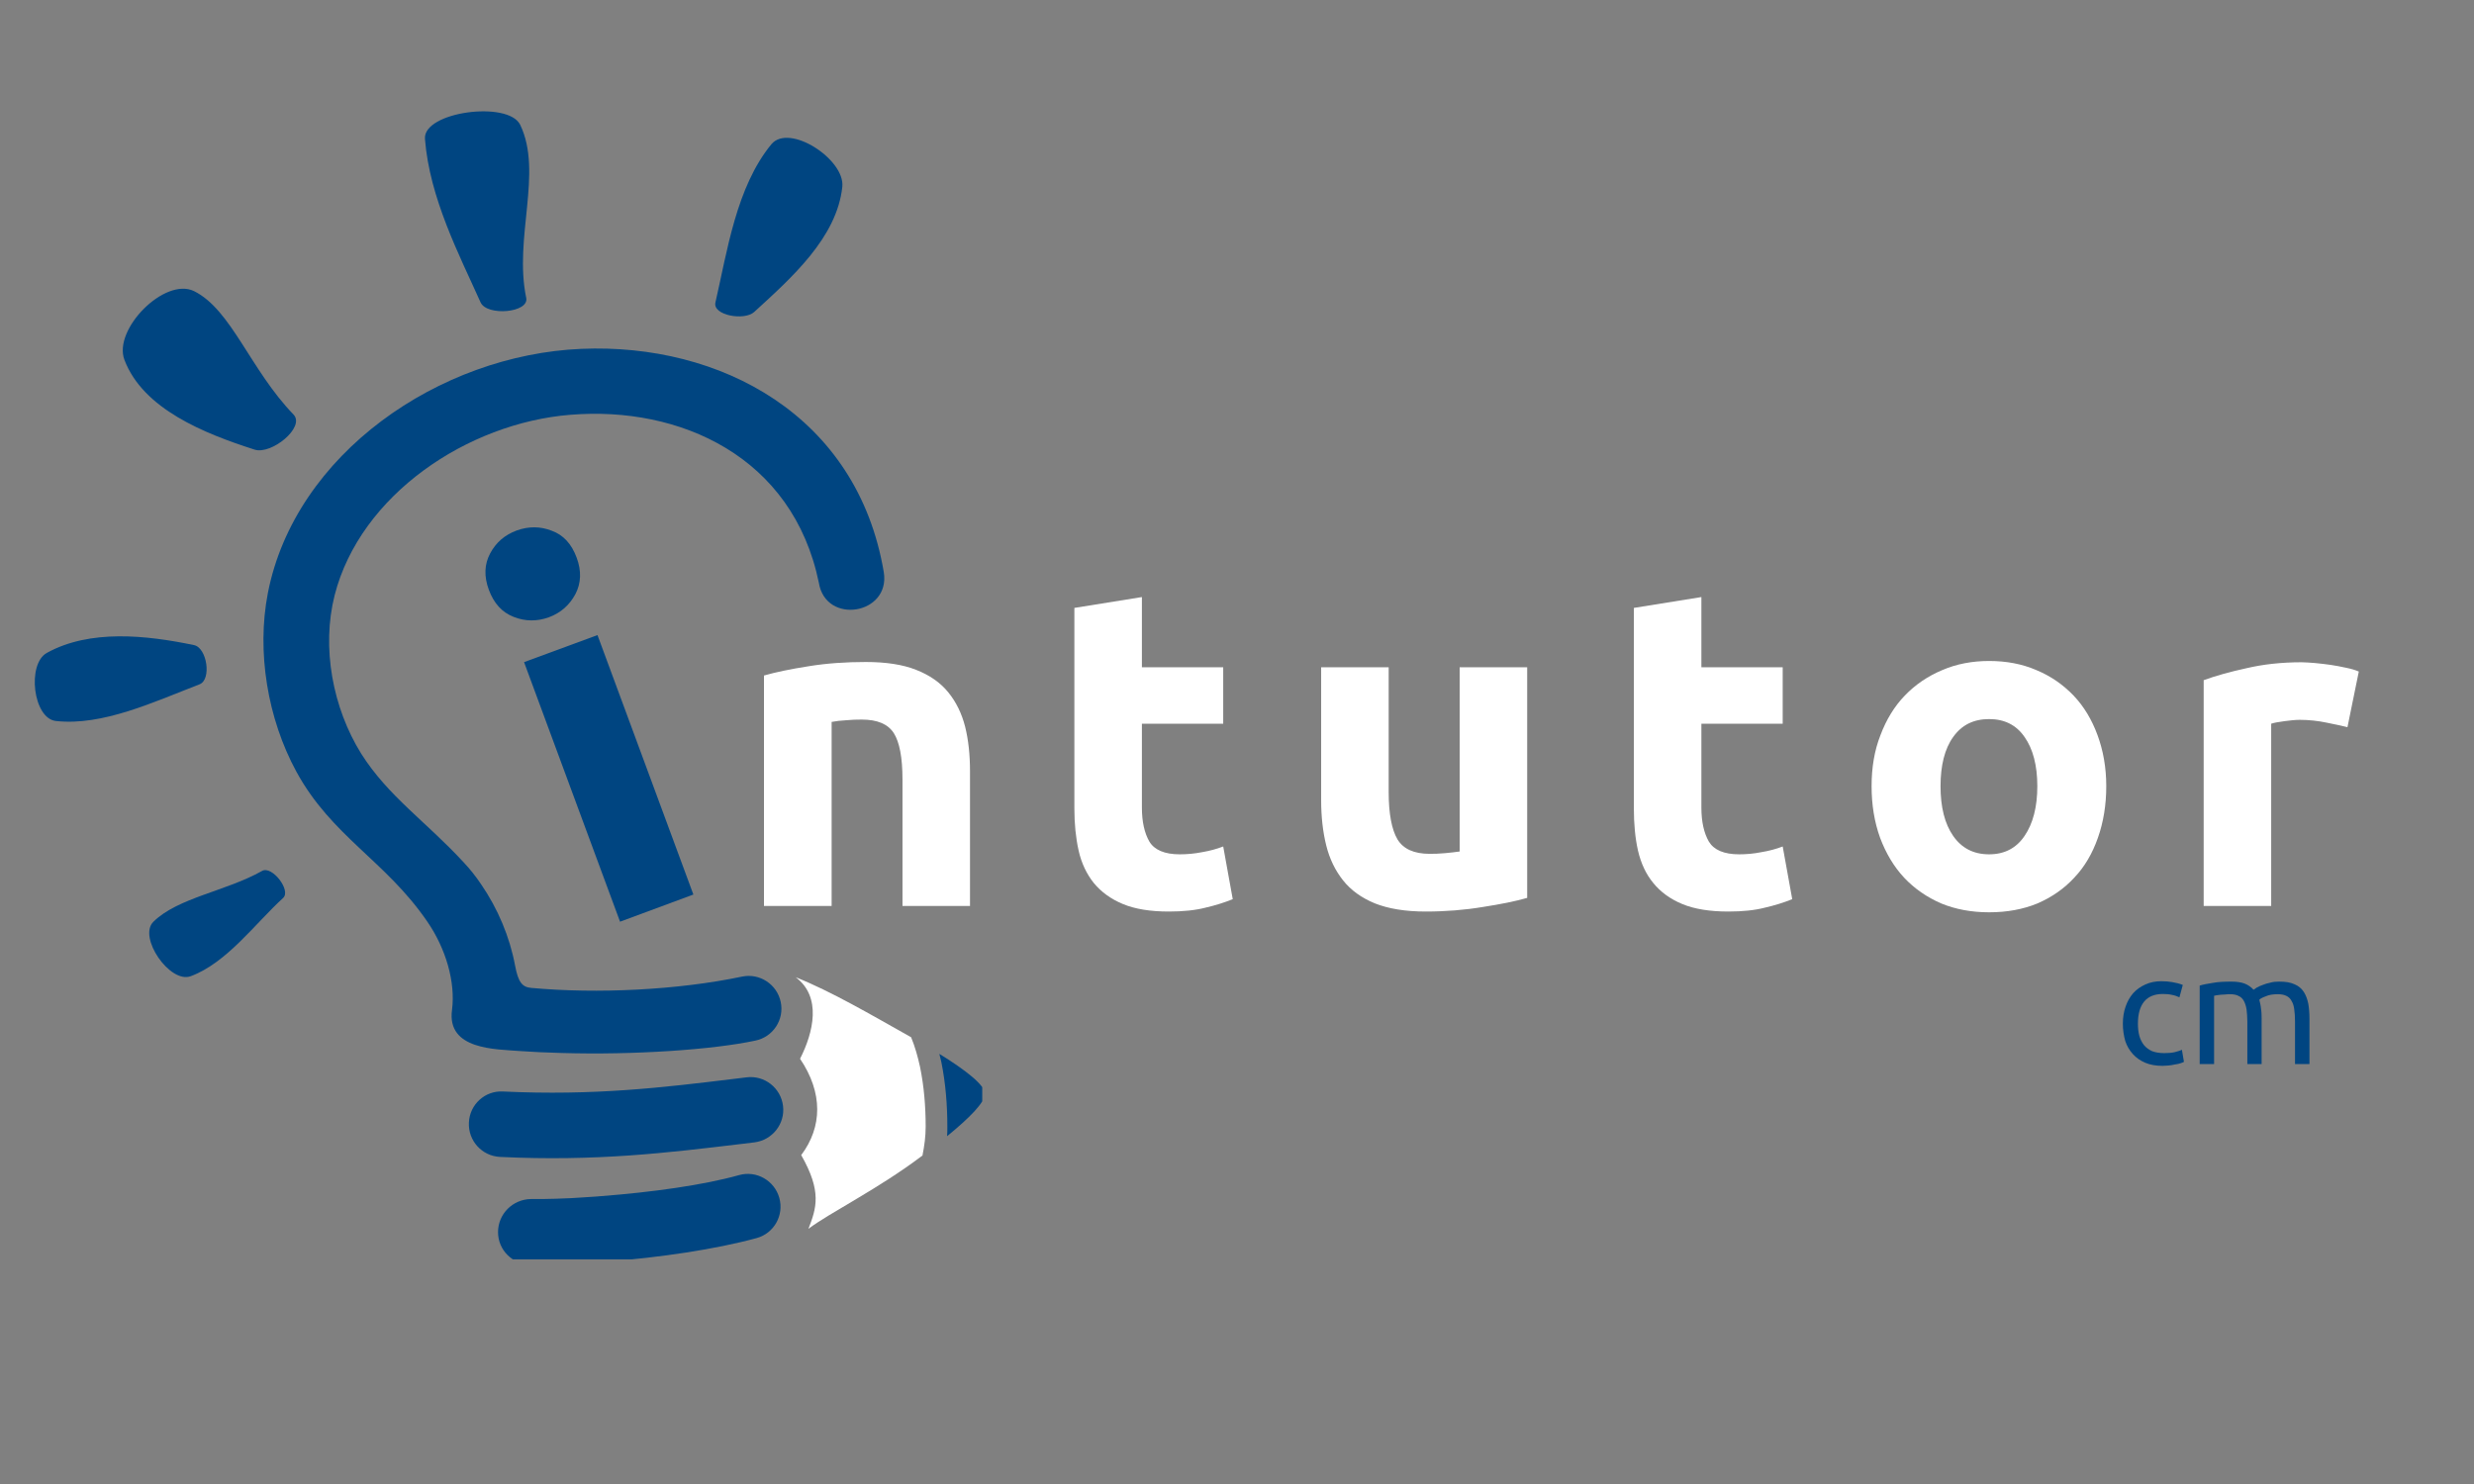 <svg xmlns="http://www.w3.org/2000/svg" xmlns:xlink="http://www.w3.org/1999/xlink" width="100" zoomAndPan="magnify" viewBox="0 0 75 45" height="60" preserveAspectRatio="xMidYMid meet" version="1.0"><rect x="0" y="0" width="75" height="45" fill="#808080" stroke="none"/><defs><clipPath id="89fc46c1bd"><path d="M 1 3.074 L 26 3.074 L 26 30 L 1 30 Z M 1 3.074 " clip-rule="nonzero"/></clipPath><clipPath id="0dbc5cfda0"><path d="M 28.41 31.824 L 29.777 31.824 L 29.777 34.656 L 28.41 34.656 Z M 28.41 31.824 " clip-rule="nonzero"/></clipPath><clipPath id="729ac2f54f"><path d="M 7.793 10.484 L 26.961 10.484 L 26.961 38.188 L 7.793 38.188 Z M 7.793 10.484 " clip-rule="nonzero"/></clipPath></defs><g clip-path="url(#89fc46c1bd)"><path fill="#004581" d="M 21.688 9.172 C 21.598 9.562 22.562 9.734 22.863 9.461 C 24.004 8.418 25.371 7.203 25.535 5.664 C 25.621 4.832 23.926 3.73 23.387 4.371 C 22.316 5.672 22.043 7.641 21.688 9.172 M 15.953 9.035 C 15.57 7.219 16.465 5.23 15.77 3.785 C 15.41 3.043 12.82 3.387 12.883 4.211 C 13.02 6.008 13.934 7.75 14.57 9.172 C 14.766 9.594 16.043 9.484 15.953 9.035 Z M 8.898 12.57 C 7.582 11.207 7.016 9.391 5.883 8.828 C 4.996 8.395 3.418 9.988 3.773 10.914 C 4.34 12.406 6.195 13.145 7.715 13.633 C 8.219 13.801 9.266 12.957 8.898 12.57 Z M 5.883 19.562 C 4.426 19.258 2.727 19.078 1.422 19.797 C 0.812 20.129 1 21.789 1.695 21.863 C 3.109 22.02 4.672 21.281 6.051 20.75 C 6.418 20.605 6.277 19.645 5.883 19.562 Z M 7.945 26.41 C 6.848 27.027 5.395 27.219 4.652 27.949 C 4.172 28.414 5.152 29.836 5.781 29.602 C 6.875 29.199 7.75 27.988 8.582 27.23 C 8.836 27 8.242 26.238 7.945 26.41 Z M 7.945 26.41 " fill-opacity="1" fill-rule="evenodd"/></g><g clip-path="url(#0dbc5cfda0)"><path fill="#004581" d="M 28.711 34.453 C 29.387 33.902 29.859 33.426 29.859 33.168 C 29.859 32.91 29.293 32.461 28.477 31.957 C 28.496 32.043 28.52 32.129 28.539 32.215 C 28.668 32.855 28.719 33.523 28.719 34.164 C 28.719 34.266 28.719 34.359 28.711 34.453 " fill-opacity="1" fill-rule="evenodd"/></g><path fill="#ffffff" d="M 24.121 29.633 C 24.918 30.227 24.66 31.309 24.254 32.105 C 24.953 33.141 24.93 34.172 24.289 35.027 C 24.922 36.137 24.75 36.633 24.508 37.262 C 25.141 36.781 26.637 36.047 27.965 35.039 C 28.023 34.746 28.062 34.461 28.062 34.164 C 28.062 33.559 28.012 32.938 27.891 32.352 C 27.824 32.043 27.738 31.738 27.621 31.453 C 26.398 30.766 25.199 30.062 24.121 29.633 " fill-opacity="1" fill-rule="evenodd"/><g clip-path="url(#729ac2f54f)"><path fill="#004581" d="M 15.16 35.082 C 14.609 35.055 14.188 34.59 14.215 34.039 C 14.238 33.492 14.703 33.066 15.25 33.098 C 18.023 33.23 20.121 32.973 22.219 32.719 C 22.336 32.703 22.32 32.707 22.637 32.668 C 23.18 32.602 23.672 32.992 23.738 33.535 C 23.805 34.078 23.414 34.574 22.867 34.641 C 22.828 34.645 22.852 34.641 22.457 34.691 L 22.453 34.691 C 20.262 34.953 18.074 35.223 15.16 35.082 M 16.094 38.348 C 15.543 38.348 15.098 37.91 15.098 37.363 C 15.098 36.812 15.543 36.367 16.094 36.359 C 16.195 36.359 16.312 36.359 16.434 36.359 C 16.691 36.355 16.988 36.348 17.309 36.332 C 17.57 36.316 17.887 36.297 18.234 36.27 C 19.758 36.152 21.32 35.938 22.406 35.633 C 22.934 35.484 23.48 35.801 23.625 36.324 C 23.773 36.852 23.465 37.398 22.938 37.543 C 21.68 37.887 19.984 38.133 18.383 38.258 C 18.094 38.277 17.766 38.297 17.406 38.312 C 17.102 38.328 16.789 38.34 16.465 38.344 C 16.348 38.348 16.223 38.348 16.094 38.348 Z M 26.793 17.355 C 26.996 18.637 25.031 18.957 24.824 17.672 C 24.035 13.84 20.605 12.305 17.289 12.578 C 14.176 12.828 10.926 15 10.145 18.047 C 9.742 19.637 10.086 21.465 10.949 22.852 C 11.766 24.148 12.922 24.918 14.055 26.148 C 14.25 26.355 14.426 26.578 14.586 26.816 C 15.094 27.555 15.453 28.414 15.613 29.27 C 15.711 29.797 15.836 29.934 16.109 29.957 C 18.109 30.141 20.547 30.023 22.5 29.613 C 23.031 29.504 23.555 29.848 23.668 30.383 C 23.781 30.918 23.438 31.445 22.898 31.555 C 21.629 31.828 19.23 31.996 17.023 31.93 C 16.559 31.918 16.137 31.898 15.754 31.871 C 15.031 31.812 13.539 31.84 13.703 30.625 C 13.812 29.785 13.52 28.77 12.953 27.945 C 11.688 26.098 10.055 25.363 8.984 23.398 C 8.113 21.797 7.773 19.766 8.121 17.98 C 8.945 13.762 13.316 10.758 17.629 10.578 C 21.82 10.402 25.992 12.582 26.793 17.355 Z M 26.793 17.355 " fill-opacity="1" fill-rule="evenodd"/></g><path fill="#ffffff" d="M 23.16 20.484 C 23.512 20.383 23.961 20.289 24.512 20.203 C 25.062 20.113 25.641 20.074 26.246 20.074 C 26.859 20.074 27.371 20.152 27.773 20.312 C 28.184 20.473 28.508 20.699 28.746 20.992 C 28.988 21.289 29.156 21.637 29.258 22.035 C 29.359 22.441 29.406 22.891 29.406 23.387 L 29.406 27.473 L 27.359 27.473 L 27.359 23.633 C 27.359 22.973 27.27 22.508 27.098 22.234 C 26.918 21.953 26.594 21.82 26.121 21.82 C 25.973 21.82 25.816 21.824 25.656 21.84 C 25.488 21.848 25.34 21.867 25.211 21.891 L 25.211 27.473 L 23.16 27.473 Z M 23.16 20.484 " fill-opacity="1" fill-rule="nonzero"/><path fill="#ffffff" d="M 32.57 18.434 L 34.617 18.105 L 34.617 20.234 L 37.082 20.234 L 37.082 21.945 L 34.617 21.945 L 34.617 24.488 C 34.617 24.918 34.695 25.262 34.844 25.52 C 34.996 25.773 35.305 25.906 35.762 25.906 C 35.984 25.906 36.211 25.887 36.445 25.84 C 36.676 25.801 36.891 25.742 37.082 25.668 L 37.371 27.266 C 37.121 27.367 36.848 27.453 36.547 27.523 C 36.242 27.602 35.871 27.641 35.434 27.641 C 34.871 27.641 34.41 27.566 34.043 27.414 C 33.676 27.262 33.383 27.047 33.16 26.777 C 32.945 26.508 32.785 26.18 32.699 25.793 C 32.613 25.41 32.57 24.984 32.57 24.516 Z M 32.57 18.434 " fill-opacity="1" fill-rule="nonzero"/><path fill="#ffffff" d="M 46.297 27.227 C 45.949 27.328 45.5 27.418 44.945 27.504 C 44.402 27.594 43.824 27.641 43.219 27.641 C 42.602 27.641 42.09 27.555 41.684 27.395 C 41.273 27.227 40.949 26.992 40.715 26.695 C 40.477 26.395 40.305 26.043 40.203 25.629 C 40.102 25.219 40.051 24.762 40.051 24.266 L 40.051 20.234 L 42.098 20.234 L 42.098 24.02 C 42.098 24.676 42.191 25.156 42.363 25.449 C 42.539 25.742 42.863 25.891 43.34 25.891 C 43.484 25.891 43.641 25.887 43.805 25.871 C 43.973 25.855 44.117 25.84 44.25 25.82 L 44.25 20.234 L 46.297 20.234 Z M 46.297 27.227 " fill-opacity="1" fill-rule="nonzero"/><path fill="#ffffff" d="M 49.531 18.434 L 51.578 18.105 L 51.578 20.234 L 54.043 20.234 L 54.043 21.945 L 51.578 21.945 L 51.578 24.488 C 51.578 24.918 51.656 25.262 51.805 25.52 C 51.957 25.773 52.262 25.906 52.723 25.906 C 52.938 25.906 53.168 25.887 53.398 25.84 C 53.637 25.801 53.852 25.742 54.043 25.668 L 54.332 27.266 C 54.082 27.367 53.809 27.453 53.504 27.523 C 53.203 27.602 52.832 27.641 52.395 27.641 C 51.832 27.641 51.367 27.566 51 27.414 C 50.633 27.262 50.34 27.047 50.121 26.777 C 49.898 26.508 49.746 26.18 49.656 25.793 C 49.57 25.41 49.531 24.984 49.531 24.516 Z M 49.531 18.434 " fill-opacity="1" fill-rule="nonzero"/><path fill="#ffffff" d="M 63.852 23.84 C 63.852 24.41 63.766 24.93 63.598 25.406 C 63.434 25.875 63.199 26.281 62.883 26.613 C 62.574 26.949 62.199 27.207 61.766 27.395 C 61.332 27.574 60.84 27.664 60.301 27.664 C 59.77 27.664 59.281 27.574 58.848 27.395 C 58.414 27.207 58.039 26.949 57.723 26.613 C 57.414 26.281 57.172 25.875 56.996 25.406 C 56.824 24.93 56.738 24.41 56.738 23.84 C 56.738 23.27 56.824 22.754 57.008 22.289 C 57.184 21.82 57.43 21.418 57.746 21.09 C 58.062 20.762 58.441 20.504 58.879 20.32 C 59.312 20.133 59.789 20.043 60.301 20.043 C 60.824 20.043 61.301 20.133 61.734 20.32 C 62.176 20.504 62.543 20.762 62.859 21.09 C 63.172 21.418 63.414 21.82 63.586 22.289 C 63.758 22.754 63.852 23.27 63.852 23.84 Z M 61.762 23.84 C 61.762 23.211 61.629 22.707 61.375 22.348 C 61.125 21.984 60.766 21.805 60.301 21.805 C 59.828 21.805 59.469 21.984 59.211 22.348 C 58.953 22.707 58.828 23.211 58.828 23.84 C 58.828 24.473 58.953 24.977 59.211 25.348 C 59.469 25.719 59.828 25.906 60.301 25.906 C 60.766 25.906 61.125 25.719 61.375 25.348 C 61.629 24.977 61.762 24.473 61.762 23.84 Z M 61.762 23.84 " fill-opacity="1" fill-rule="nonzero"/><path fill="#ffffff" d="M 71.164 22.051 C 70.98 22.004 70.766 21.961 70.516 21.91 C 70.27 21.859 70 21.828 69.719 21.828 C 69.59 21.828 69.438 21.844 69.262 21.867 C 69.082 21.891 68.945 21.914 68.852 21.945 L 68.852 27.473 L 66.805 27.473 L 66.805 20.625 C 67.172 20.492 67.602 20.371 68.105 20.262 C 68.602 20.145 69.16 20.082 69.773 20.082 C 69.883 20.082 70.016 20.094 70.172 20.105 C 70.328 20.117 70.488 20.141 70.645 20.16 C 70.801 20.184 70.953 20.211 71.109 20.246 C 71.266 20.277 71.398 20.316 71.508 20.363 Z M 71.164 22.051 " fill-opacity="1" fill-rule="nonzero"/><path fill="#004581" d="M 65.555 32.32 C 65.355 32.32 65.184 32.289 65.035 32.227 C 64.887 32.164 64.762 32.078 64.66 31.965 C 64.555 31.848 64.477 31.719 64.426 31.562 C 64.383 31.402 64.355 31.23 64.355 31.043 C 64.355 30.852 64.383 30.68 64.438 30.523 C 64.492 30.367 64.566 30.234 64.668 30.117 C 64.77 30.004 64.891 29.918 65.039 29.852 C 65.184 29.785 65.348 29.754 65.523 29.754 C 65.637 29.754 65.746 29.762 65.852 29.781 C 65.965 29.801 66.07 29.824 66.172 29.867 L 66.07 30.242 C 66.004 30.211 65.93 30.184 65.844 30.168 C 65.758 30.148 65.664 30.141 65.57 30.141 C 65.32 30.141 65.133 30.215 65.004 30.367 C 64.875 30.523 64.812 30.746 64.812 31.043 C 64.812 31.176 64.824 31.297 64.855 31.41 C 64.883 31.516 64.934 31.609 64.992 31.688 C 65.059 31.77 65.141 31.828 65.242 31.875 C 65.344 31.914 65.469 31.934 65.609 31.934 C 65.727 31.934 65.832 31.926 65.922 31.906 C 66.02 31.879 66.098 31.859 66.145 31.832 L 66.207 32.199 C 66.184 32.215 66.145 32.227 66.102 32.242 C 66.055 32.258 66 32.27 65.938 32.277 C 65.879 32.293 65.816 32.301 65.746 32.309 C 65.68 32.312 65.621 32.32 65.555 32.32 Z M 65.555 32.32 " fill-opacity="1" fill-rule="nonzero"/><path fill="#004581" d="M 66.684 29.887 C 66.777 29.855 66.914 29.832 67.078 29.805 C 67.242 29.773 67.438 29.766 67.648 29.766 C 67.805 29.766 67.938 29.785 68.043 29.824 C 68.156 29.867 68.246 29.934 68.316 30.012 C 68.336 29.996 68.371 29.973 68.418 29.945 C 68.469 29.918 68.523 29.891 68.594 29.867 C 68.664 29.836 68.742 29.816 68.828 29.797 C 68.906 29.773 69 29.766 69.094 29.766 C 69.289 29.766 69.438 29.789 69.562 29.848 C 69.684 29.898 69.773 29.977 69.84 30.078 C 69.906 30.18 69.949 30.301 69.977 30.438 C 70 30.574 70.012 30.727 70.012 30.887 L 70.012 32.266 L 69.574 32.266 L 69.574 30.98 C 69.574 30.836 69.566 30.715 69.551 30.609 C 69.539 30.508 69.512 30.418 69.469 30.352 C 69.434 30.281 69.379 30.23 69.312 30.199 C 69.246 30.164 69.156 30.148 69.051 30.148 C 68.902 30.148 68.781 30.168 68.688 30.211 C 68.59 30.246 68.523 30.281 68.492 30.316 C 68.512 30.398 68.535 30.488 68.543 30.586 C 68.559 30.68 68.562 30.781 68.562 30.887 L 68.562 32.266 L 68.129 32.266 L 68.129 30.98 C 68.129 30.836 68.117 30.715 68.105 30.609 C 68.09 30.508 68.059 30.418 68.023 30.352 C 67.984 30.281 67.934 30.23 67.859 30.199 C 67.797 30.164 67.711 30.148 67.602 30.148 C 67.559 30.148 67.512 30.148 67.461 30.156 C 67.414 30.156 67.367 30.16 67.32 30.164 C 67.27 30.168 67.23 30.176 67.195 30.18 C 67.152 30.191 67.133 30.195 67.121 30.195 L 67.121 32.266 L 66.684 32.266 Z M 66.684 29.887 " fill-opacity="1" fill-rule="nonzero"/><path fill="#004581" d="M 21.02 27.125 L 18.797 27.949 L 15.887 20.078 L 18.113 19.258 Z M 17.48 16.906 C 17.633 17.312 17.617 17.688 17.441 18.02 C 17.262 18.352 16.996 18.586 16.637 18.719 C 16.277 18.848 15.922 18.844 15.574 18.707 C 15.219 18.57 14.973 18.297 14.82 17.887 C 14.668 17.477 14.684 17.109 14.859 16.781 C 15.039 16.445 15.305 16.219 15.664 16.086 C 16.023 15.957 16.379 15.957 16.727 16.094 C 17.082 16.223 17.328 16.496 17.48 16.906 Z M 17.48 16.906 " fill-opacity="1" fill-rule="nonzero"/></svg>